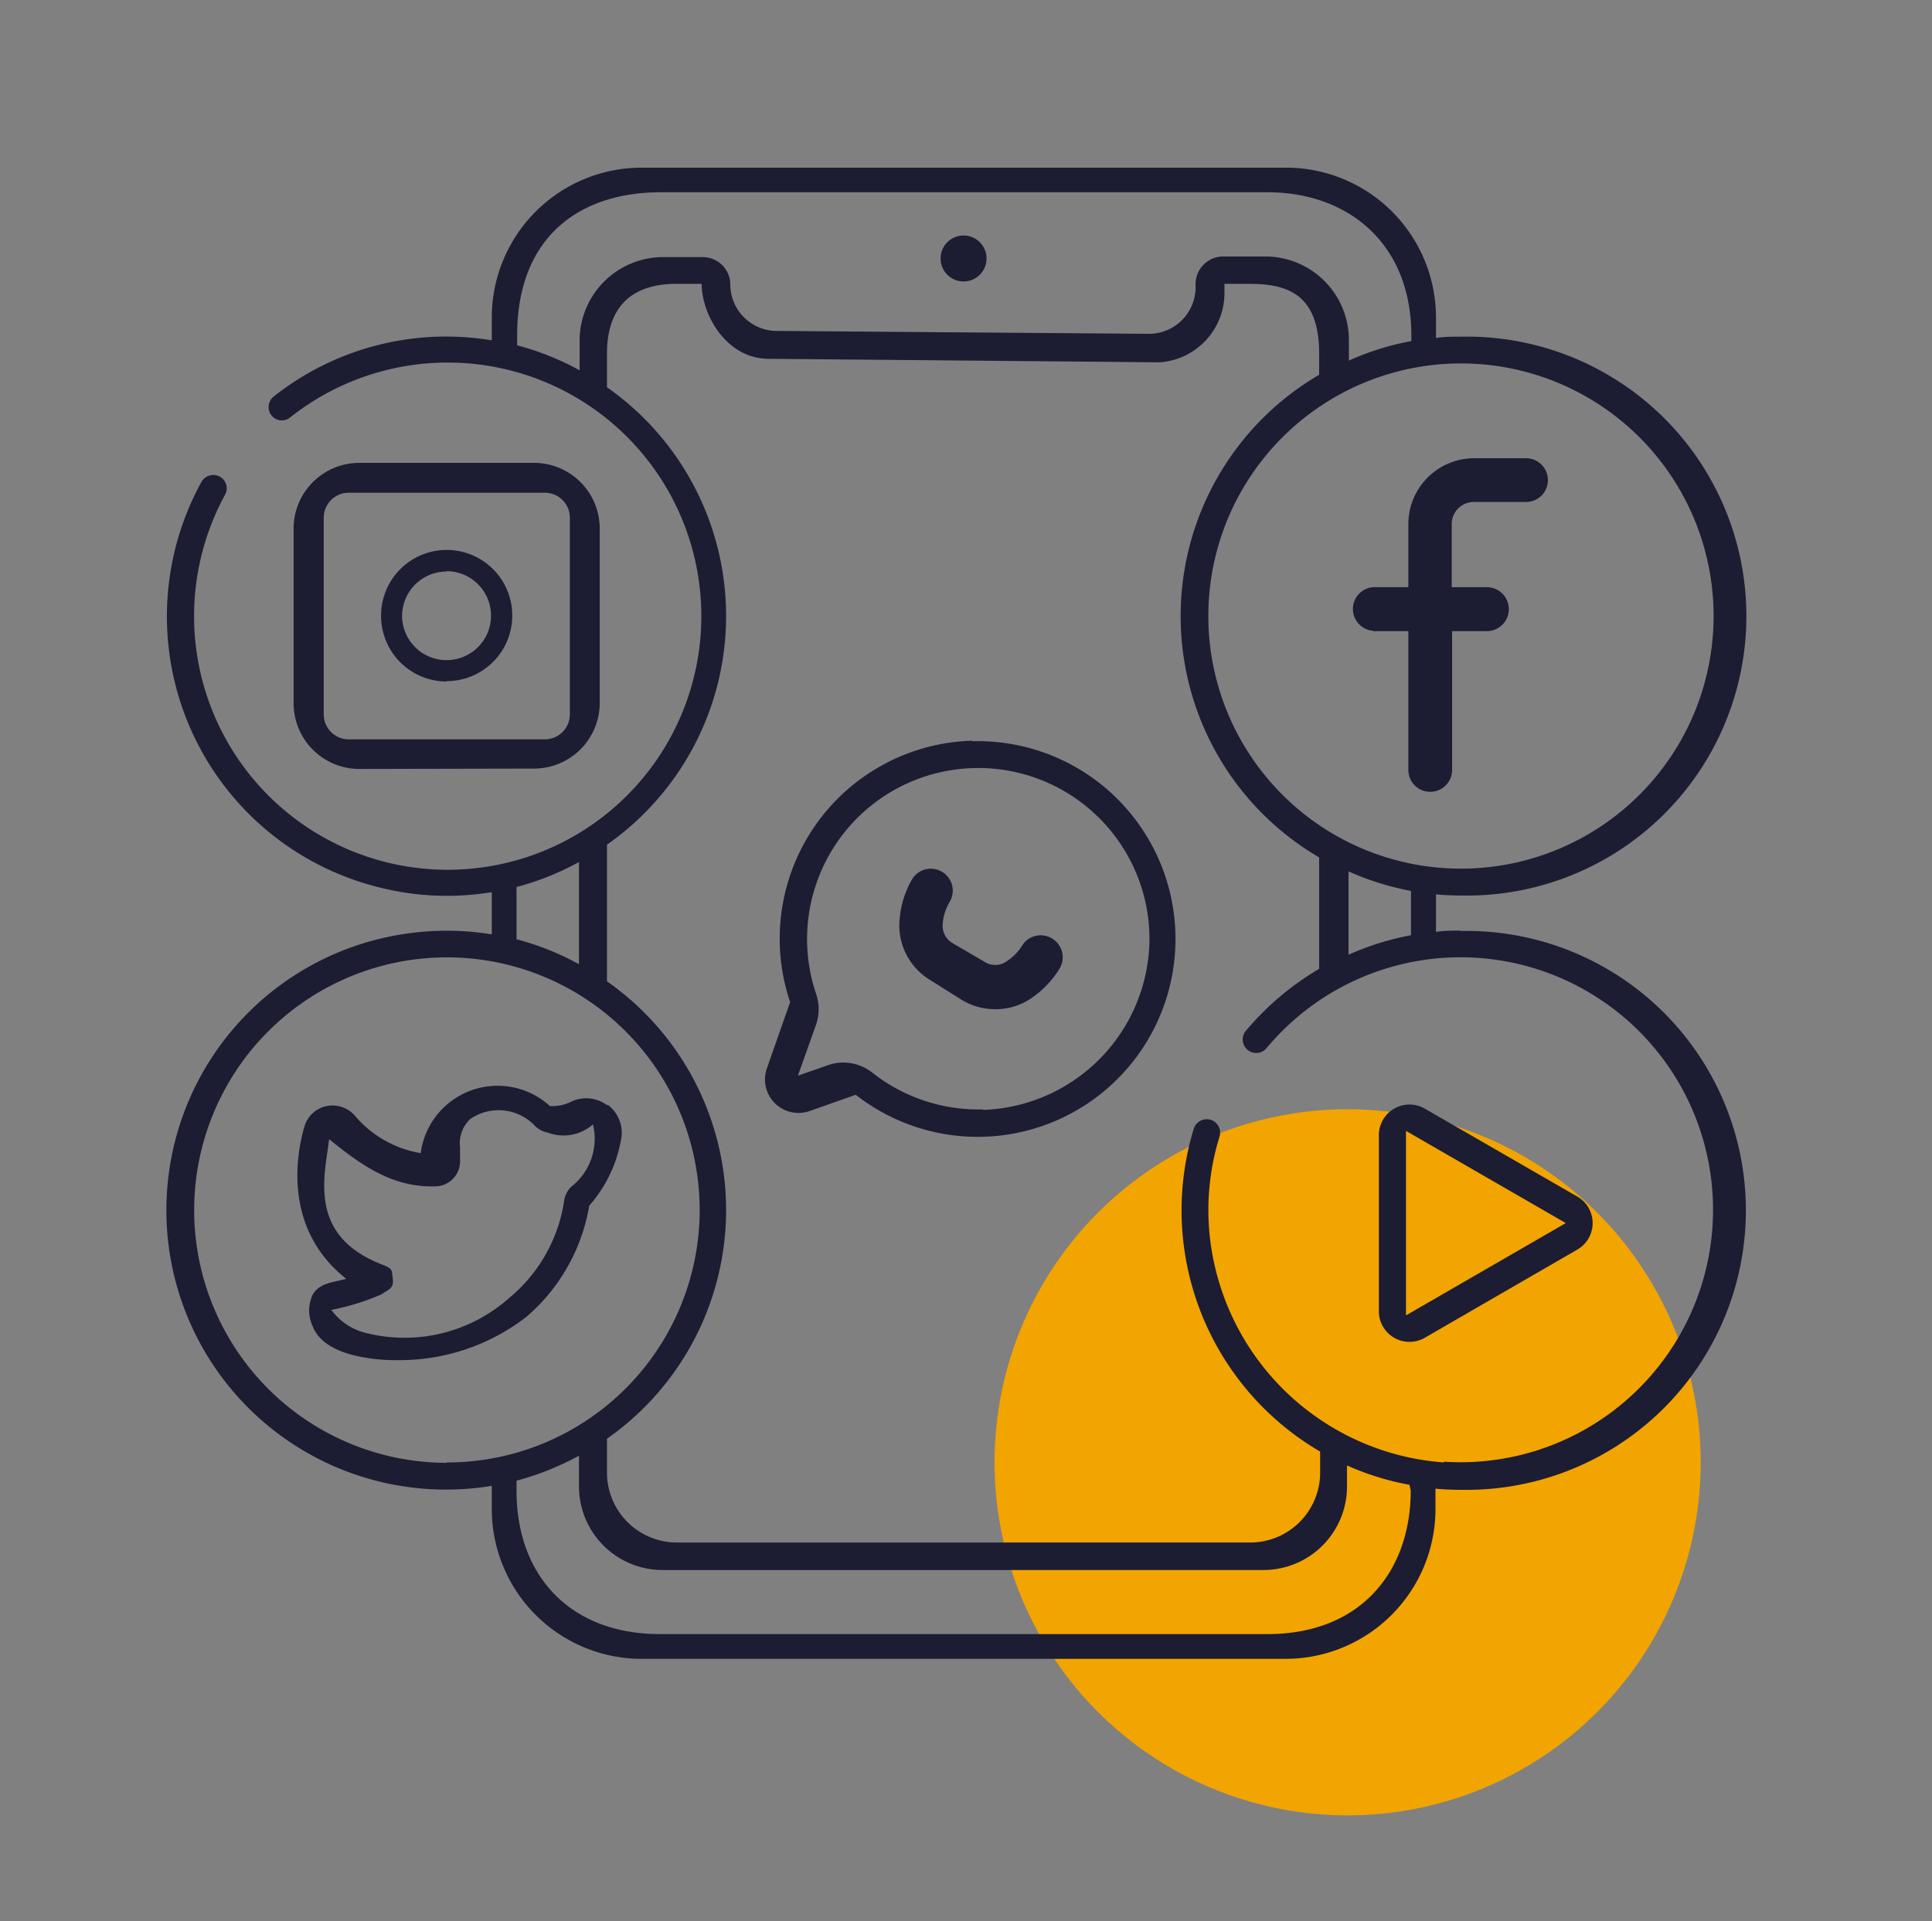 <svg xmlns="http://www.w3.org/2000/svg" xmlns:xlink="http://www.w3.org/1999/xlink" viewBox="0 0 154.63 153.79"><rect x="0" y="0" width="154.63" height="153.79" fill="#808080" stroke="none"/><defs><linearGradient id="linear-gradient" x1="-1783.81" y1="-997.39" x2="-1782.81" y2="-997.39" gradientTransform="matrix(2815.15 0 .01 557.73 5019773.33 555251.99)" gradientUnits="userSpaceOnUse"><stop offset="0"/><stop offset=".17" stop-color="#030303"/><stop offset=".3" stop-color="#0d0d0d"/><stop offset=".42" stop-color="#1e1e1e"/><stop offset=".53" stop-color="#353535"/><stop offset=".64" stop-color="#535353"/><stop offset=".74" stop-color="#787878"/><stop offset=".84" stop-color="#a4a4a4"/><stop offset=".93" stop-color="#d6d6d6"/><stop offset="1" stop-color="#fff"/></linearGradient><linearGradient id="linear-gradient-2" x1="-1783.81" y1="-997.39" x2="-1782.81" y2="-997.39" gradientTransform="matrix(2811.12 0 .01 556.93 5012694.03 554536.35)" xlink:href="#linear-gradient"/><linearGradient id="Degradado_sin_nombre_8" x1="-3709.03" y1="-4934.22" x2="-3709.03" y2="-5491.93" gradientTransform="matrix(-.79 -.62 -3.13 3.96 -19713.58 17830.7)" gradientUnits="userSpaceOnUse"><stop offset="0" stop-color="#fff" stop-opacity="0"/><stop offset=".17" stop-color="#fff" stop-opacity=".01"/><stop offset=".3" stop-color="#fff" stop-opacity=".05"/><stop offset=".42" stop-color="#fff" stop-opacity=".12"/><stop offset=".53" stop-color="#fff" stop-opacity=".21"/><stop offset=".64" stop-color="#fff" stop-opacity=".33"/><stop offset=".74" stop-color="#fff" stop-opacity=".47"/><stop offset=".84" stop-color="#fff" stop-opacity=".64"/><stop offset=".93" stop-color="#fff" stop-opacity=".84"/><stop offset="1" stop-color="#fff"/></linearGradient><linearGradient id="Degradado_sin_nombre_8-2" x1="-3837.17" y1="-4933.84" x2="-3837.17" y2="-5490.75" xlink:href="#Degradado_sin_nombre_8"/><linearGradient id="linear-gradient-3" x1="-1783.81" y1="-997.39" x2="-1782.81" y2="-997.39" gradientTransform="matrix(2815.15 0 .01 557.73 5019773.19 555251.79)" gradientUnits="userSpaceOnUse"><stop offset="0" stop-color="#fff"/><stop offset="1" stop-color="#fff"/></linearGradient><linearGradient id="linear-gradient-4" x1="-1783.81" y1="-997.39" x2="-1782.81" y2="-997.39" gradientTransform="matrix(2811.12 0 .01 556.93 5012694.03 554536.35)" xlink:href="#linear-gradient-3"/><clipPath id="clip-path"><path class="cls-3" d="M-343.85 75.03h-722.19l3.1-616.73h722.19l-3.1 616.73z"/></clipPath><clipPath id="clip-path-2"><path class="cls-3" d="M-947.71-1023.47h603.83v445.76h-603.83z"/></clipPath><clipPath id="clip-path-3"><path class="cls-3" d="M-1412.04-2203.23h1798.6V164.95h-1798.6z"/></clipPath><clipPath id="clip-path-4"><path class="cls-3" d="M-1412.04 57.74l127.7 107.21L386.55-2096.02l-127.7-107.21L-1412.04 57.74z"/></clipPath><clipPath id="clip-path-5"><path class="cls-3" d="M-1263.76-2078.74H434.66V205.33h-1698.42z"/></clipPath><clipPath id="clip-path-6"><path class="cls-3" d="M-1263.76 182.22l27.52 23.11 1670.9-2260.96-27.53-23.11-1670.89 2260.96z"/></clipPath><mask id="mask" x="-2563.44" y="-3077.67" width="4101.38" height="4117.06" maskUnits="userSpaceOnUse"><path transform="rotate(-51.75 -512.72 -1019.128)" fill="url(#linear-gradient)" d="M-1999.38-2458.44H973.89V420.17h-2973.27z"/></mask><mask id="mask-2" x="-2374.27" y="-2904.49" width="3919.43" height="3935.56" maskUnits="userSpaceOnUse"><path transform="rotate(-51.75 -414.533 -936.69)" fill="url(#linear-gradient-2)" d="M-1837.16-2310.64h2845.21V437.23h-2845.21z"/></mask><style>.cls-3{fill:none}.cls-20{fill:#1c1c33}</style></defs><g style="isolation:isolate"><g id="Layer_1" data-name="Layer 1"><g clip-path="url(#clip-path)" opacity=".44"><path style="mix-blend-mode:screen" fill="url(#Degradado_sin_nombre_8)" opacity=".53" d="M-1408.91 539.51l127.7 107.21L389.68-1614.25l-127.7-107.21-1670.89 2260.97z"/><path style="mix-blend-mode:screen" fill="url(#Degradado_sin_nombre_8-2)" opacity=".53" d="M-1260.63 663.99l27.53 23.11L437.79-1573.86l-27.53-23.12-1670.89 2260.97z"/></g><g clip-path="url(#clip-path-2)"><g clip-path="url(#clip-path-3)"><g mask="url(#mask)" clip-path="url(#clip-path-4)"><path transform="rotate(-51.75 -512.72 -1019.128)" fill="url(#linear-gradient-3)" d="M-1999.38-2458.44H973.89V420.17h-2973.27z"/></g></g><g clip-path="url(#clip-path-5)"><g mask="url(#mask-2)" clip-path="url(#clip-path-6)"><path transform="rotate(-51.75 -414.533 -936.69)" fill="url(#linear-gradient-4)" d="M-1837.16-2310.64h2845.21V437.23h-2845.21z"/></g></g></g><path d="M136.12 117.06a28.26 28.26 0 11-28.26-28.27 28.27 28.27 0 0128.26 28.27" fill="#f2a400"/><path class="cls-20" d="M109.9 50.52h2.82v11.11a1.75 1.75 0 003.5 0V50.52H119a1.75 1.75 0 100-3.52h-2.81v-5a1.77 1.77 0 011.81-1.82h4.14a1.75 1.75 0 000-3.5H118a5.27 5.27 0 00-5.28 5.32v5h-2.82a1.75 1.75 0 000 3.49zm-74.16 4a5.25 5.25 0 10-5.24-5.24 5.25 5.25 0 005.24 5.27zm0-8.8a3.56 3.56 0 11-3.56 3.56 3.56 3.56 0 013.56-3.53zm7 15.8A5.26 5.26 0 0048 56.3v-14a5.26 5.26 0 00-5.25-5.25h-14a5.26 5.26 0 00-5.25 5.25v14a5.26 5.26 0 005.25 5.25zm-16.83-4.34V41.44a2 2 0 012-2h15.7a2 2 0 012 2v15.74a2 2 0 01-2 2H27.87a2 2 0 01-1.96-2zm22.7 31.3a2.8 2.8 0 00-2.93-.28 3.82 3.82 0 01-.74.26 3.62 3.62 0 01-.93.07 6.21 6.21 0 00-10.34 3.77 8.79 8.79 0 01-5.27-3 2.37 2.37 0 00-2.28-.76 2.33 2.33 0 00-1.75 1.62c-.59 2-1.83 8.12 3.34 12.2-1 .3-2.11.28-2.69 1.28a3 3 0 000 2.51c.42 1.08 1.49 1.86 3.21 2.31a14 14 0 003.53.41 16.57 16.57 0 0010.4-3.49 15 15 0 005-8.87 11 11 0 001.93-3.13 11.56 11.56 0 00.63-2.23 2.8 2.8 0 00-1.08-2.72zM45.71 95a2 2 0 00-.54 1 12.49 12.49 0 01-4.4 7.88 12.61 12.61 0 01-11.3 2.86 4.88 4.88 0 01-2.95-1.89 19.27 19.27 0 004-1.24c.6-.41 1-.48.92-1.2s0-.82-.65-1.11C24.54 99 26 94.14 26.34 91.18c2.58 2.1 5.09 3.88 8.48 3.78a2 2 0 002-2v-1.13s-.42-.59 0 0a2.64 2.64 0 01.82-2.26 4 4 0 015.06.43 2 2 0 001.12.65 3.57 3.57 0 003.64-.65 4.87 4.87 0 01-1.75 5zM84.2 75.12a1.75 1.75 0 00-2.4.58 4.16 4.16 0 01-1.31 1.3 1.57 1.57 0 01-1.67 0l-2.62-1.53a1.63 1.63 0 01-.75-1.54A4.09 4.09 0 0176 72.2a1.75 1.75 0 00-3-1.82 7.63 7.63 0 00-1 3.22 5.1 5.1 0 002.41 4.82L77 80.05a5.17 5.17 0 002.63.73 5.05 5.05 0 002.76-.78 7.79 7.79 0 002.4-2.45 1.75 1.75 0 00-.59-2.43zm42.08 20.68L114 88.72a2.45 2.45 0 00-3.64 2.1V105a2.45 2.45 0 003.64 2.1l12.28-7.1a2.45 2.45 0 000-4.2zm-13.75 9.49V90.52l12.79 7.38zm-34.7-46a15.85 15.85 0 00-14.59 20.92l-1.86 5.3a2.68 2.68 0 003.42 3.42l3.69-1.3a15.83 15.83 0 0025.59-12.41 15.83 15.83 0 00-16.25-15.89zm.84 29.51a13.7 13.7 0 01-8.84-2.93 3.79 3.79 0 00-2.34-.82 3.53 3.53 0 00-1.24.22l-2.39.83 1.46-4.1a3.78 3.78 0 000-2.44 13.69 13.69 0 0112.6-18.08A13.7 13.7 0 0192 75.21a13.78 13.78 0 01-13.3 13.63z"/><circle class="cls-20" cx="77.12" cy="20.69" r="1.84"/><path class="cls-20" d="M116.93 74.49c-.69 0-1.37 0-2 .1v-3q1 .09 2 .09a22.37 22.37 0 100-44.73c-.69 0-1.37 0-2 .1v-1.63a12 12 0 00-12-12H51.36a12 12 0 00-12 12v1.82a22.77 22.77 0 00-3.62-.3 22.22 22.22 0 00-13.82 4.79 1.08 1.08 0 00-.06 1.66 1.06 1.06 0 001.39 0A20.3 20.3 0 1118 39.62a1.07 1.07 0 00-.21-1.33 1.09 1.09 0 00-1.67.29A22.34 22.34 0 0030.24 71a22 22 0 009.12.41v3.38a22.34 22.34 0 00-6.74-.07 22.36 22.36 0 003.12 44.51 21.66 21.66 0 003.62-.3v1.85a12 12 0 0012 12h51.53a12 12 0 0012-12v-1.62q1 .09 2 .09a22.37 22.37 0 100-44.73zm0-45.4a20.22 20.22 0 11-20.22 20.22 20.22 20.22 0 0120.22-20.22zm-4 42.22v3.55a22 22 0 00-5 1.56v-6.67a22.45 22.45 0 004.98 1.56zM46.39 27.2v2.44a22.13 22.13 0 00-5-2v-.77c0-8.08 5.17-11.48 11.48-11.48h48.6c6.32 0 11.49 4 11.49 11.48v.43a22 22 0 00-5 1.56V27.2a6.69 6.69 0 00-6.67-6.67h-3.4a2.21 2.21 0 00-2.2 2.21V23a3.73 3.73 0 01-3.72 3.72l-29.8-.23a3.73 3.73 0 01-3.72-3.72 2.2 2.2 0 00-2.2-2.19h-3.1a6.69 6.69 0 00-6.76 6.62zM41.34 71a22.13 22.13 0 005-2v8.18a22.1 22.1 0 00-5-2zm-5.6 46.09A20.23 20.23 0 1156 96.83a20.22 20.22 0 01-20.26 20.23zm77.17 2.23c0 6.31-3.85 11.48-11.49 11.48h-48.6c-7.13 0-11.48-4.61-11.48-11.48v-.8a22.57 22.57 0 005-2V119a6.69 6.69 0 006.67 6.67h48.13a6.69 6.69 0 006.67-6.67v-1.7a21.93 21.93 0 005 1.55zm2.65-2.26a20.33 20.33 0 01-18.45-16.26 19.82 19.82 0 01.49-9.8 1.08 1.08 0 00-.48-1.27 1.09 1.09 0 00-1.58.63 22.36 22.36 0 0010.12 25.83v1.7a5.6 5.6 0 01-5.58 5.58H54.16a5.6 5.6 0 01-5.58-5.58v-2.73a22.34 22.34 0 000-36.61V67.61a22.34 22.34 0 000-36.61v-2.7c0-3.07 1.35-5.58 5.58-5.58h2c0 2.49 2 6 5.35 6l31.3.28A5.56 5.56 0 0098 23.6v-.88h2c3.07 0 5.58.85 5.58 5.58V30a22.37 22.37 0 000 38.63v8.92a22.6 22.6 0 00-5.83 4.92 1.08 1.08 0 101.65 1.39A20.21 20.21 0 11115.56 117z"/></g></g></svg>